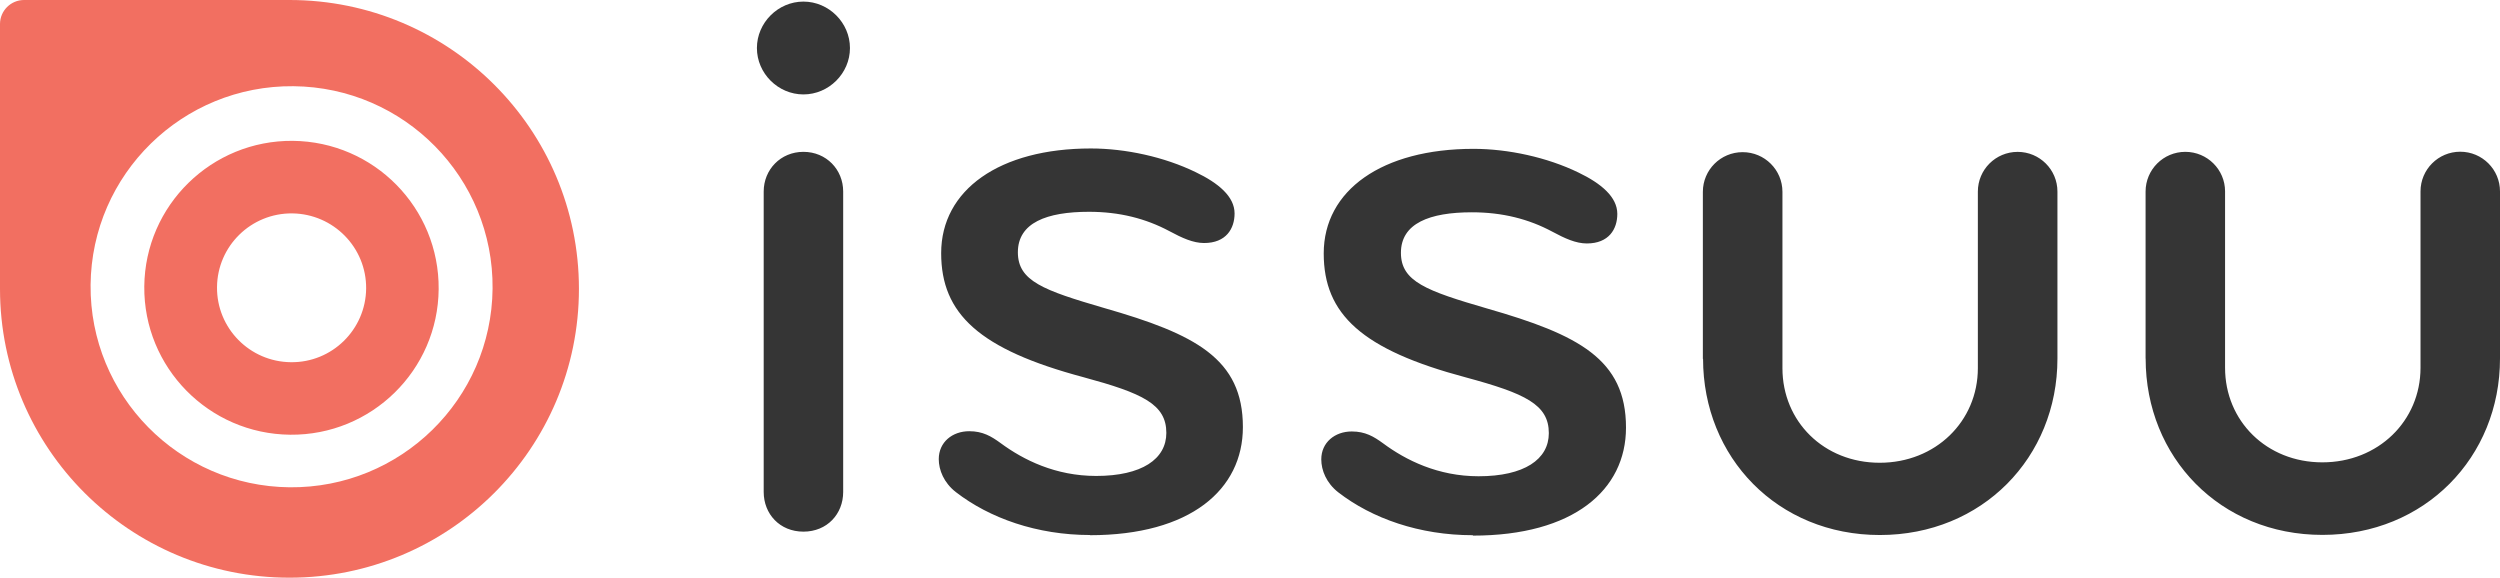 <?xml version="1.0" ?>
<svg xmlns="http://www.w3.org/2000/svg" viewBox="0.14 0.03 799.83 184.82">
	<path d="M 92.75,0.03 C 143.9,0.03 185.36,41.4 185.36,92.44 C 185.36,143.47 143.9,184.85 92.75,184.85 C 41.6,184.85 0.14,143.47 0.14,92.44 L 0.14,7.71 C 0.14,3.47 3.61,0.03 7.83,0.03 L 92.75,0.03 M 29.12,91.17 C 28.8,126.59 57.35,155.59 92.82,155.93 C 128.33,156.26 157.39,127.81 157.73,92.37 C 158.07,56.94 129.55,27.95 94.03,27.61 C 58.53,27.27 29.47,55.73 29.12,91.16 L 29.12,91.17 M 93.79,45.09 C 119.84,45.34 140.7,66.59 140.48,92.54 C 140.26,118.5 118.98,139.35 92.98,139.11 C 66.96,138.86 46.06,117.61 46.3,91.66 C 46.56,65.7 67.85,44.85 93.86,45.09 L 93.79,45.09 M 93.19,115.91 C 106.37,116.08 117.15,105.48 117.28,92.35 C 117.4,79.22 106.82,68.46 93.65,68.3 C 80.47,68.17 69.69,78.73 69.57,91.88 C 69.44,105.02 80.02,115.78 93.2,115.91 L 93.19,115.91" fill="#f26f61"/>
	<path d="M 257.18,170.12 C 249.61,170.12 244.47,164.46 244.47,157.43 L 244.47,61.3 C 244.47,54.29 249.89,48.61 257.18,48.61 C 264.5,48.61 269.9,54.28 269.9,61.3 L 269.9,157.43 C 269.9,164.46 264.77,170.12 257.18,170.12 M 257.18,0.54 C 265.31,0.54 272.07,7.3 272.07,15.4 C 272.07,23.5 265.31,30.24 257.18,30.24 C 249.07,30.24 242.3,23.5 242.3,15.4 C 242.3,7.29 249.07,0.54 257.18,0.54 M 348.93,171.2 C 331.88,171.2 316.72,165.81 305.9,157.43 C 302.11,154.46 300.48,150.41 300.48,146.91 C 300.48,141.5 304.82,137.99 310.23,137.99 C 314.56,137.99 317.27,139.61 320.24,141.77 C 327.56,147.18 337.83,152.3 350.83,152.3 C 365.44,152.3 373.29,146.91 373.29,138.53 C 373.29,129.35 365.71,125.84 346.75,120.7 C 313.44,111.8 301.25,100.45 301.25,81.02 C 301.25,60.76 319.94,47.53 349.13,47.53 C 360.24,47.53 372.64,50.23 382.66,55.1 C 389.97,58.6 395.12,62.92 395.12,68.32 C 395.12,73.18 392.41,77.78 385.37,77.78 C 381.85,77.78 378.33,76.16 374.27,73.98 C 366.68,69.93 358.29,67.79 348.54,67.79 C 334.99,67.79 325.79,71.3 325.79,80.74 C 325.79,89.93 333.91,92.89 353.39,98.57 C 382.62,106.94 397.78,114.78 397.78,136.67 C 397.78,156.67 381.0,171.26 348.8,171.26 M 471.32,171.26 C 454.26,171.26 439.11,165.91 428.28,157.53 C 424.49,154.56 422.86,150.51 422.86,146.99 C 422.86,141.59 427.2,138.07 432.61,138.07 C 436.95,138.07 439.66,139.7 442.63,141.86 C 449.91,147.26 460.2,152.4 473.18,152.4 C 487.81,152.4 495.66,146.99 495.66,138.61 C 495.66,129.43 488.08,125.91 469.14,120.78 C 435.83,111.92 423.64,100.57 423.64,81.11 C 423.64,60.89 442.33,47.65 471.55,47.65 C 482.65,47.65 495.1,50.36 505.12,55.22 C 512.43,58.73 517.57,63.06 517.57,68.46 C 517.57,73.33 514.87,77.92 507.82,77.92 C 504.3,77.92 500.78,76.3 496.76,74.14 C 489.19,70.08 480.78,67.95 471.05,67.95 C 457.54,67.95 448.34,71.46 448.34,80.91 C 448.34,90.1 456.46,93.07 475.95,98.74 C 505.19,107.12 520.35,114.96 520.35,136.83 C 520.35,156.82 503.57,171.39 471.38,171.39 M 544.94,114.92 L 544.94,61.41 C 544.94,54.38 550.63,48.71 557.67,48.71 C 564.71,48.71 570.4,54.38 570.4,61.41 L 570.4,117.83 C 570.4,134.86 583.64,148.08 601.52,148.08 C 619.39,148.08 632.92,134.83 632.92,117.8 L 632.92,61.32 C 632.92,54.3 638.61,48.62 645.65,48.62 C 652.69,48.62 658.38,54.3 658.38,61.32 L 658.38,114.77 C 658.38,146.37 634.32,171.2 601.56,171.2 C 568.84,171.2 545.0,146.37 545.0,114.77 M 686.58,114.77 L 686.58,61.31 C 686.58,54.3 692.26,48.61 699.3,48.61 C 706.32,48.61 712.01,54.29 712.01,61.26 L 712.01,117.69 C 712.01,134.71 725.28,147.95 743.13,147.95 C 761.01,147.95 774.54,134.71 774.54,117.69 L 774.54,61.27 C 774.54,54.26 780.22,48.57 787.24,48.57 C 794.29,48.57 799.97,54.26 799.97,61.27 L 799.97,114.74 C 799.97,146.32 775.92,171.16 743.15,171.16 C 710.43,171.16 686.6,146.32 686.6,114.74" fill="#353535"/>
</svg>